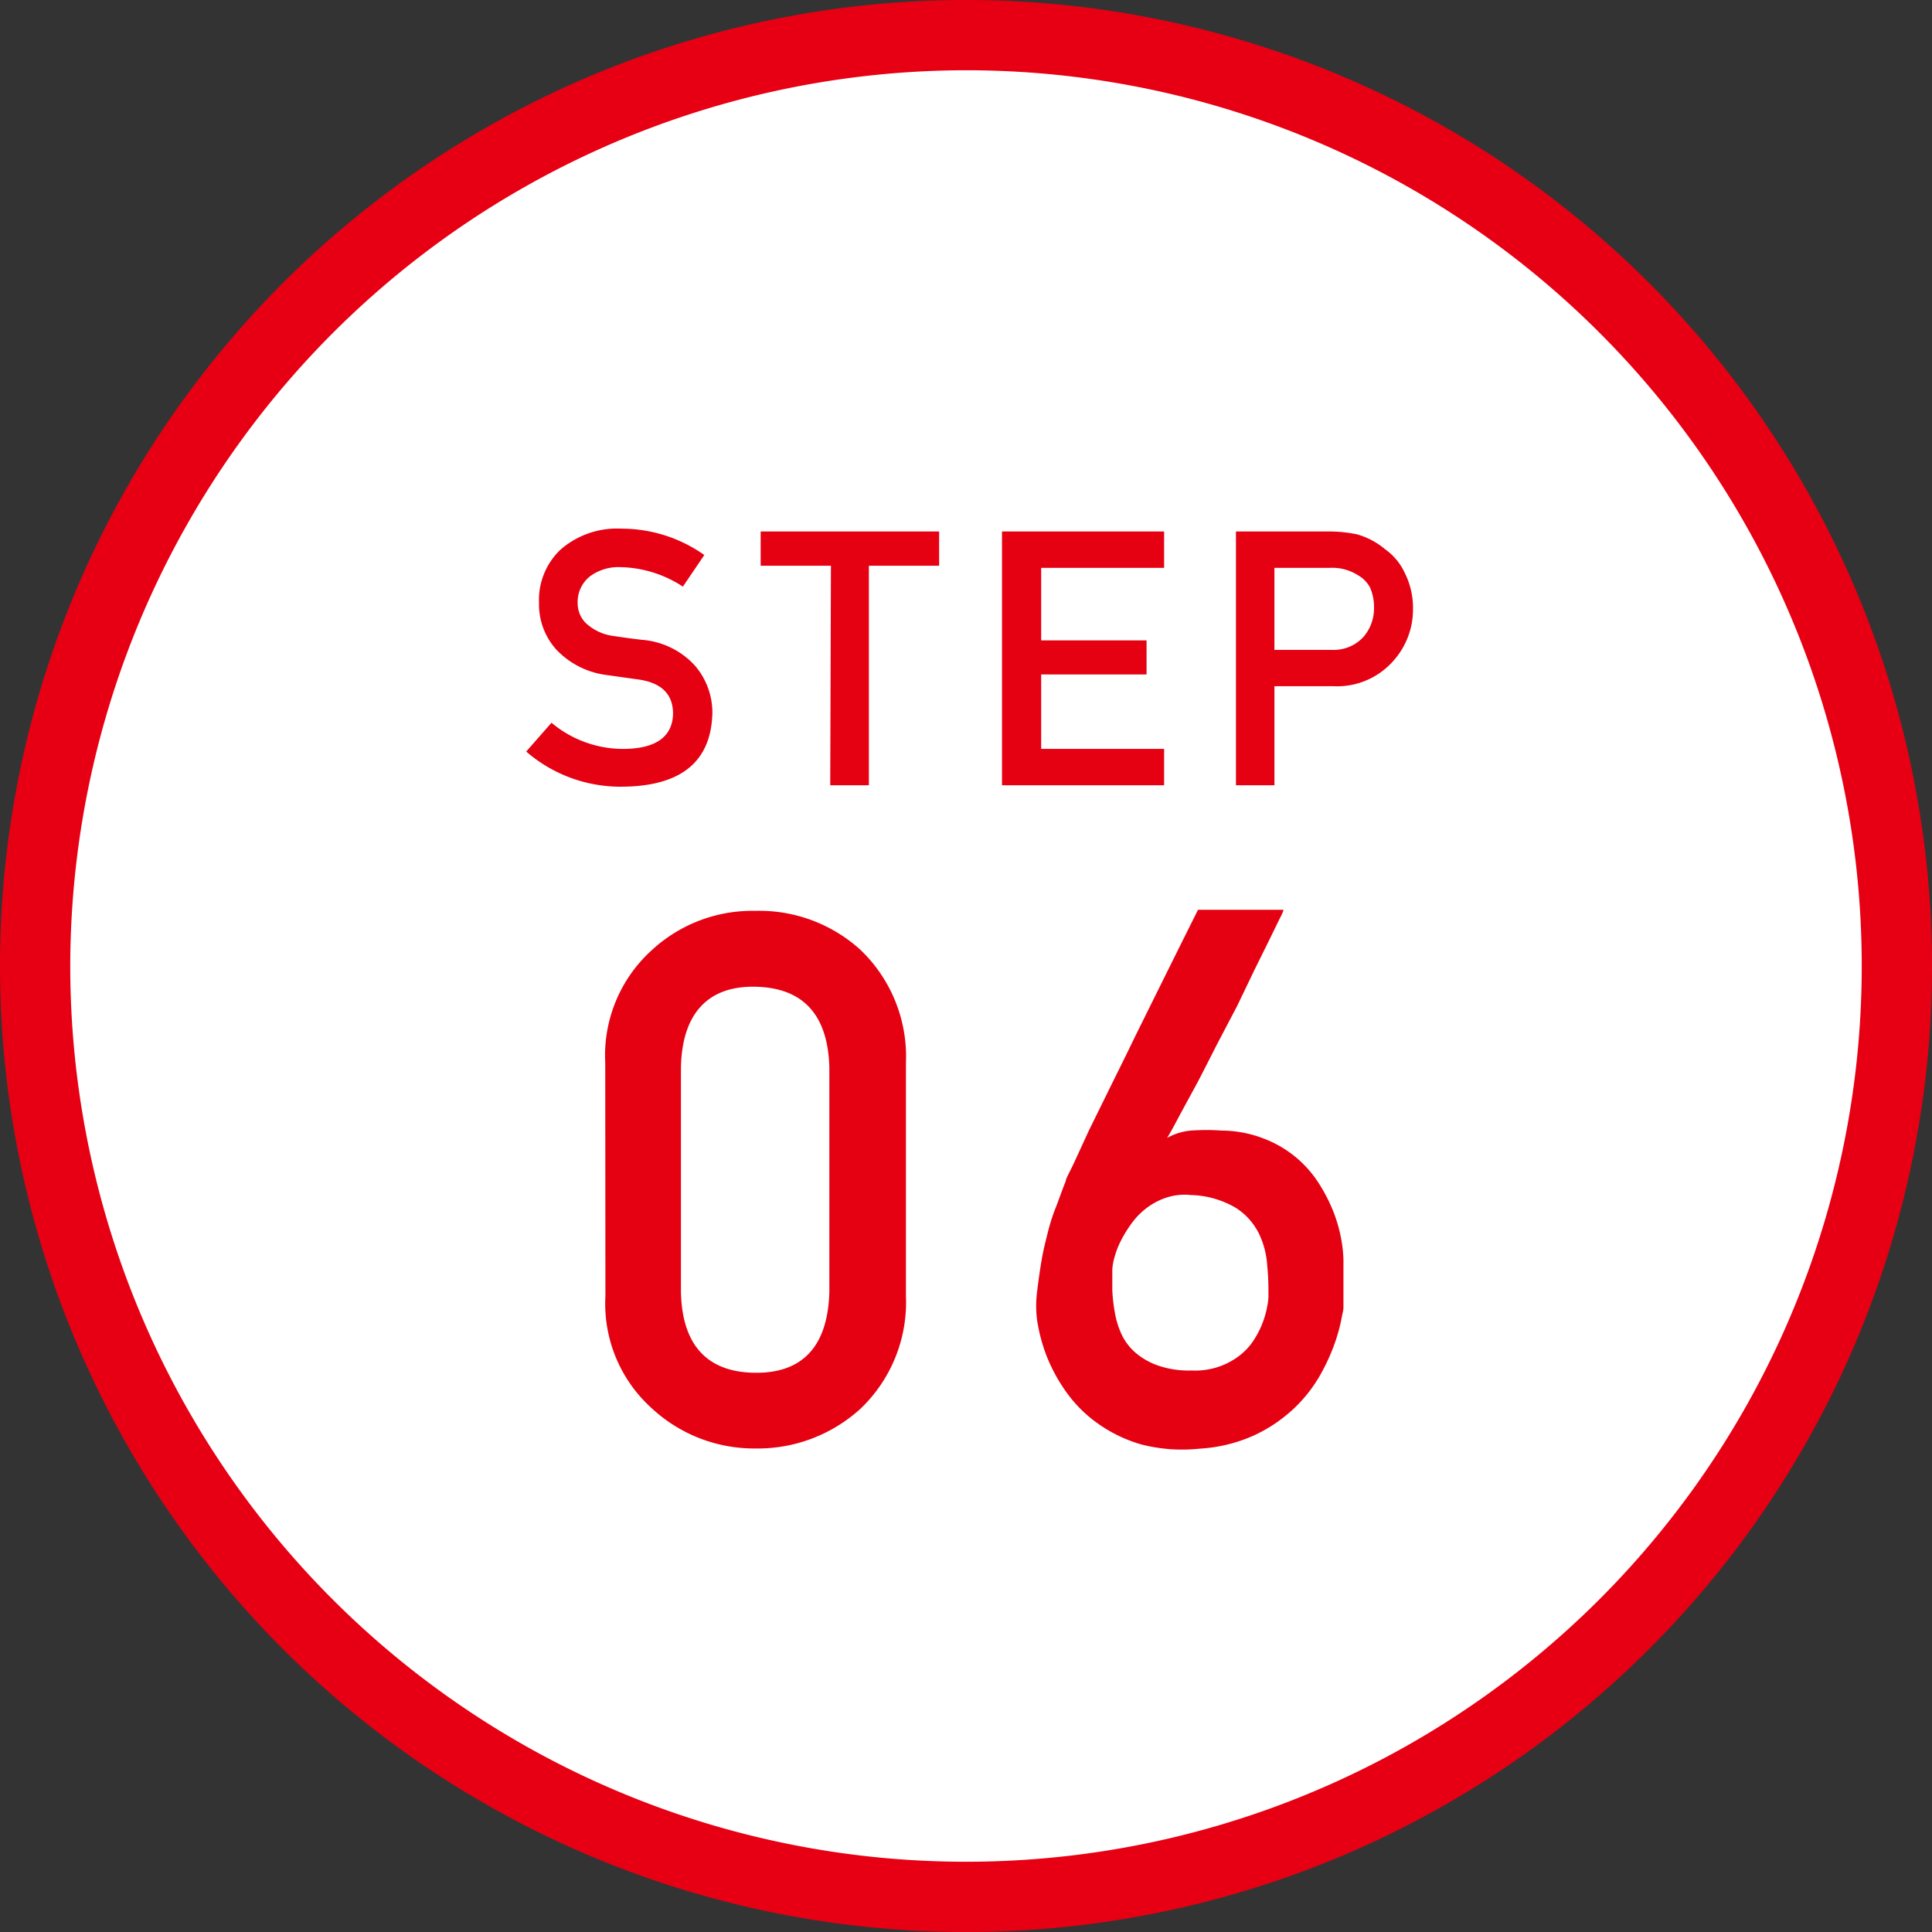 <svg xmlns="http://www.w3.org/2000/svg" viewBox="0 0 110 110"><rect x="0" y="0" width="110" height="110" fill="#333333" stroke="none"/><g data-name="レイヤー 2"><g data-name="レイヤー 1"><circle cx="55" cy="55" r="53" fill="#fff"/><path d="M55 4A51 51 0 1 1 4 55 51.06 51.06 0 0 1 55 4m0-4a55 55 0 1 0 55 55A55 55 0 0 0 55 0z" fill="#e70013"/><path d="M35.46 42.64c1.88 0 2.83-.69 2.86-2 0-1.08-.61-1.73-1.88-1.94l-1.92-.27A4.75 4.75 0 0 1 31.69 37a3.83 3.83 0 0 1-1-2.68 3.94 3.94 0 0 1 1.25-3.05 4.9 4.9 0 0 1 3.46-1.17 8.15 8.15 0 0 1 4.7 1.5l-1.22 1.8a6.71 6.71 0 0 0-3.58-1.11 2.72 2.72 0 0 0-1.69.51 1.86 1.86 0 0 0-.72 1.56 1.58 1.58 0 0 0 .48 1.13 2.84 2.84 0 0 0 1.56.72c.4.06.94.14 1.63.22a4.56 4.56 0 0 1 3 1.46 4.11 4.11 0 0 1 1 2.7q-.1 4.14-5.08 4.2a8.2 8.2 0 0 1-5.52-2l1.44-1.64a6.35 6.35 0 0 0 4.06 1.49zm11.85-10.43h-4v-1.95h10.16v1.95h-4v12.5h-2.2zm9.74-1.95h9.23v2.07h-7v4.13h6v1.94h-6v4.24h7v2.07h-9.23zm13.32 0h5.24a7.93 7.93 0 0 1 1.64.16 4.27 4.27 0 0 1 1.61.85A3.4 3.4 0 0 1 80 32.66a4.44 4.44 0 0 1 .45 2.06 4.38 4.38 0 0 1-1.13 2.92 4.26 4.26 0 0 1-3.39 1.43h-3.37v5.64h-2.19zM72.56 37h3.25a2.29 2.29 0 0 0 1.83-.75 2.47 2.47 0 0 0 .59-1.59 2.79 2.79 0 0 0-.23-1.22 1.81 1.81 0 0 0-.7-.7 2.72 2.72 0 0 0-1.56-.41h-3.18zm-38.1 23.51a8.08 8.08 0 0 1 2.66-6.42A8.43 8.43 0 0 1 43 51.86a8.56 8.56 0 0 1 6 2.23 8.4 8.4 0 0 1 2.58 6.42V73.8A8.37 8.37 0 0 1 49 80.2a8.68 8.68 0 0 1-6 2.27 8.56 8.56 0 0 1-5.87-2.27 8 8 0 0 1-2.66-6.4zm12.76.27c-.08-3-1.49-4.55-4.23-4.6s-4.16 1.59-4.22 4.6v12.77c.06 3 1.46 4.58 4.22 4.61s4.15-1.57 4.23-4.61zm25.86-8.98a2 2 0 0 1-.19.44l-.59 1.21-.87 1.76-1 2.08-1.16 2.21c-.38.75-.74 1.46-1.09 2.13l-1 1.84c-.29.55-.53 1-.73 1.32a3.34 3.34 0 0 1 1.36-.42 12.16 12.16 0 0 1 1.74 0 6.73 6.73 0 0 1 2.49.49A6.45 6.45 0 0 1 73.91 66a6.54 6.54 0 0 1 1.27 1.52 9.42 9.42 0 0 1 .8 1.63 8.75 8.75 0 0 1 .4 1.49 7.8 7.8 0 0 1 .11 1.08v2.71c0 .2-.06.34-.13.75a10.26 10.26 0 0 1-.42 1.45 11.37 11.37 0 0 1-.85 1.79 8.22 8.22 0 0 1-1.47 1.82 8.54 8.54 0 0 1-2.21 1.48 8.77 8.77 0 0 1-3.1.76 9.35 9.35 0 0 1-3.33-.24A8.14 8.14 0 0 1 62.44 81a7.53 7.53 0 0 1-1.75-1.77 9.56 9.56 0 0 1-1.11-2.05 9.84 9.84 0 0 1-.53-2 6.29 6.29 0 0 1 0-1.65c.08-.68.17-1.28.26-1.81s.21-1 .34-1.52.28-1 .45-1.42.36-1 .58-1.53c0-.14.2-.47.45-1l.87-1.89 1.23-2.5c.45-.91.91-1.83 1.36-2.77 1.08-2.18 2.28-4.61 3.62-7.29zm-.86 22c0-.52 0-1.1-.07-1.74a4.88 4.88 0 0 0-.46-1.8 3.68 3.68 0 0 0-1.31-1.48 5.3 5.3 0 0 0-2.58-.74 3.32 3.32 0 0 0-1.43.16 3.91 3.91 0 0 0-1.14.62 4.27 4.27 0 0 0-.85.9 7.15 7.15 0 0 0-.6 1 4.78 4.78 0 0 0-.34.92 3 3 0 0 0-.11.65v1.15a9 9 0 0 0 .14 1.26 4.93 4.93 0 0 0 .4 1.3 3.21 3.21 0 0 0 .76 1 4 4 0 0 0 1.28.74 5.37 5.37 0 0 0 1.93.29 4.14 4.14 0 0 0 2.8-.9 3.55 3.55 0 0 0 .79-.9 5.2 5.2 0 0 0 .49-1 5 5 0 0 0 .23-.85 3.26 3.26 0 0 0 .07-.54z" fill="#e50012"/></g></g></svg>